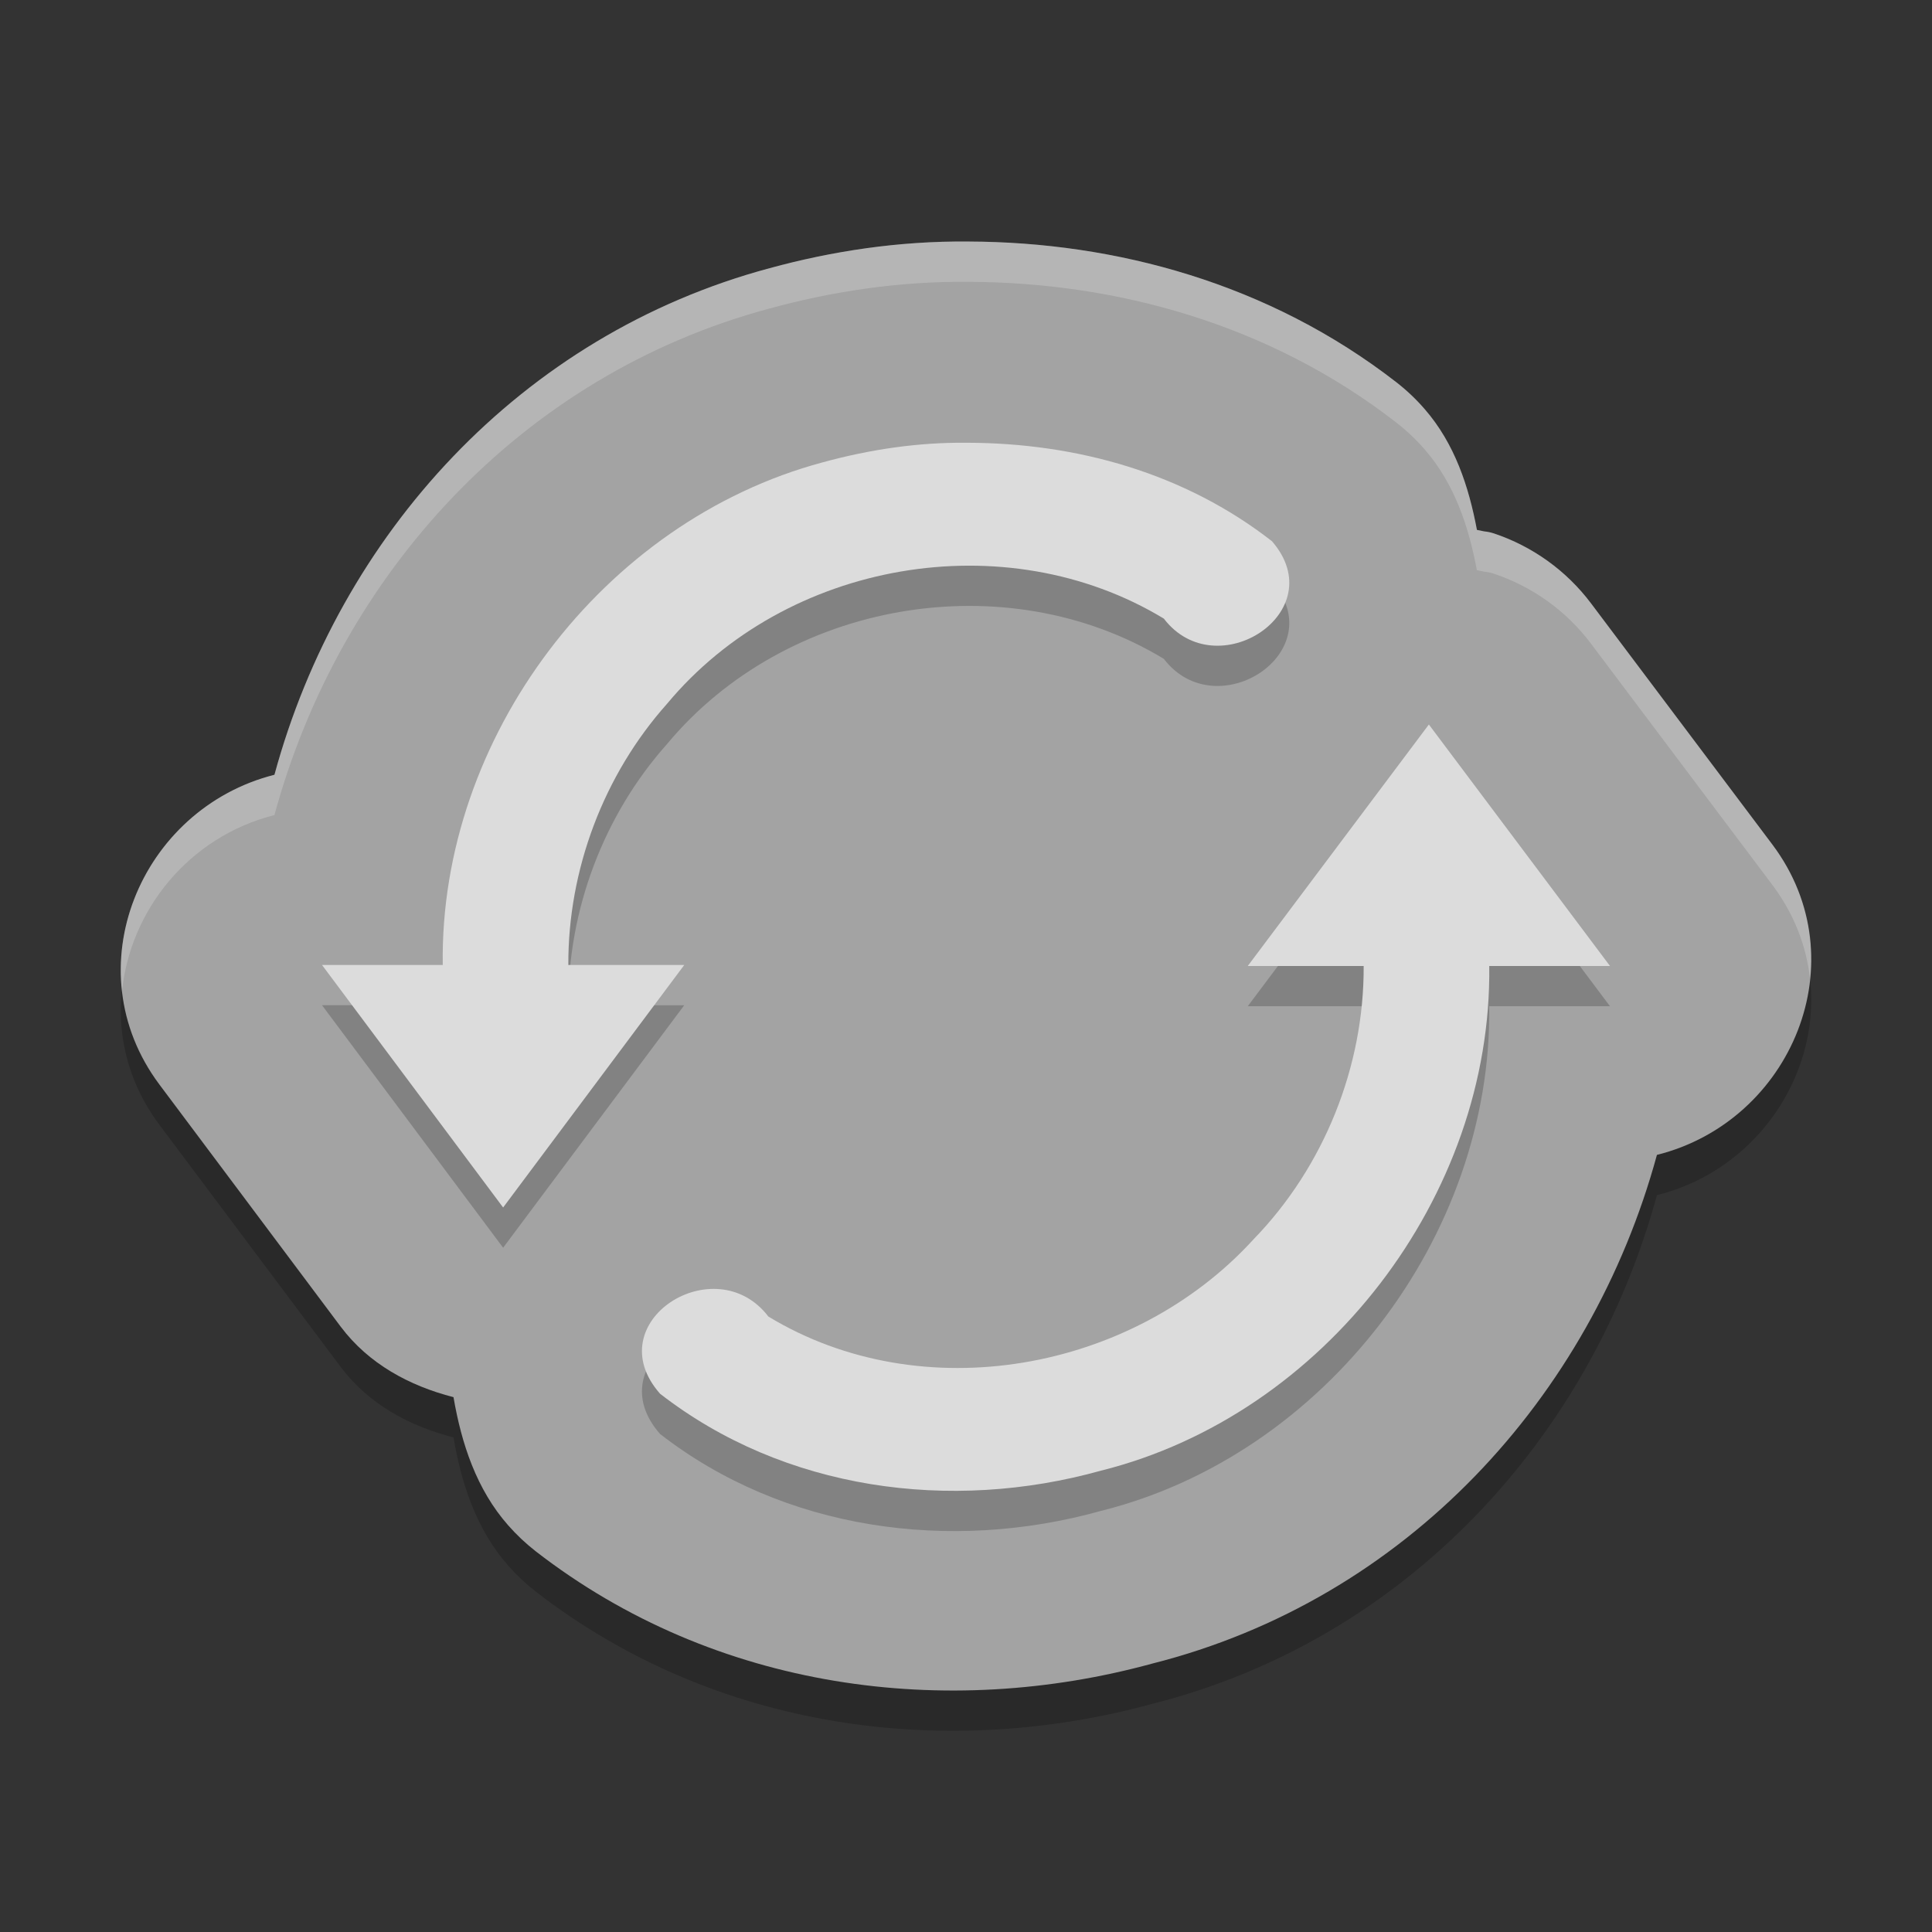 <svg xmlns="http://www.w3.org/2000/svg" width="48" height="48" version="1">
 <rect width="100%" height="100%" fill="#333333" stroke="none"/>
 <path style="opacity:0.2" d="M 24.055,7.001 C 22.323,6.985 20.668,7.242 19.122,7.663 12.93,9.324 8.437,14.293 6.819,20.249 3.488,21.092 1.812,25.072 3.96,27.944 l 4.507,6.02 0.002,0.002 c 0.689,0.917 1.701,1.465 2.798,1.746 0.198,1.15 0.568,2.288 1.36,3.186 0.208,0.236 0.437,0.452 0.685,0.645 4.471,3.466 10.222,4.184 15.32,2.787 6.302,-1.593 10.888,-6.608 12.534,-12.637 3.343,-0.835 5.03,-4.832 2.869,-7.709 l -4.507,-5.994 c -0.612,-0.813 -1.456,-1.419 -2.423,-1.74 -0.003,-6.77e-4 -0.005,-0.001 -0.008,-0.002 -0.072,-0.023 -0.147,-0.038 -0.223,-0.045 -0.059,-0.016 -0.12,-0.023 -0.18,-0.037 -0.202,-1.076 -0.552,-2.143 -1.297,-3 C 35.184,10.92 34.948,10.697 34.692,10.497 31.521,8.034 27.708,7.013 24.061,7.001 Z"/>
 <path style="fill:#a3a3a3" d="M 24.055,6.001 C 22.323,5.985 20.668,6.241 19.122,6.663 12.93,8.323 8.437,13.293 6.819,19.249 3.488,20.092 1.812,24.072 3.96,26.944 l 4.507,6.02 0.002,0.002 c 0.689,0.917 1.701,1.465 2.798,1.746 0.198,1.15 0.568,2.288 1.36,3.186 0.208,0.236 0.437,0.452 0.685,0.645 4.471,3.466 10.222,4.184 15.32,2.787 6.302,-1.593 10.888,-6.608 12.534,-12.637 3.343,-0.835 5.03,-4.832 2.869,-7.709 l -4.507,-5.994 c -0.612,-0.813 -1.456,-1.419 -2.423,-1.74 -0.003,-6.77e-4 -0.005,-0.001 -0.008,-0.002 -0.072,-0.023 -0.147,-0.038 -0.223,-0.045 -0.059,-0.016 -0.12,-0.023 -0.18,-0.037 -0.202,-1.076 -0.552,-2.143 -1.297,-3 C 35.184,9.92 34.948,9.696 34.692,9.497 31.521,7.034 27.708,6.013 24.061,6.001 Z"/>
 <path style="opacity:0.2" d="m 24.026,12 c 2.735,0.006 5.409,0.758 7.575,2.446 1.523,1.754 -1.379,3.633 -2.686,1.923 -3.934,-2.381 -9.383,-1.442 -12.343,2.117 -1.575,1.766 -2.462,4.123 -2.452,6.489 H 17 L 12.5,31 8,24.974 h 3 C 10.917,19.325 14.98,13.951 20.435,12.488 21.605,12.167 22.811,11.987 24.026,12 Z M 35.5,19 40,25 h -3 c 0.074,5.717 -4.093,11.151 -9.643,12.537 -3.745,1.046 -7.88,0.483 -10.958,-1.91 -1.571,-1.784 1.372,-3.644 2.691,-1.918 3.812,2.313 9.05,1.379 12.059,-1.924 1.742,-1.795 2.744,-4.283 2.731,-6.785 H 31 l 4.5,-6 z"/>
 <path style="fill:#dcdcdc" d="m 24.026,11 c 2.735,0.006 5.409,0.758 7.575,2.446 1.523,1.754 -1.379,3.633 -2.686,1.923 -3.934,-2.381 -9.383,-1.442 -12.343,2.117 -1.575,1.766 -2.462,4.123 -2.452,6.489 H 17 L 12.5,30 8,23.974 h 3 C 10.917,18.325 14.98,12.951 20.435,11.488 21.605,11.167 22.811,10.987 24.026,11 Z M 35.5,18 40,24 h -3 c 0.074,5.717 -4.093,11.151 -9.643,12.537 -3.745,1.046 -7.88,0.483 -10.958,-1.91 -1.571,-1.784 1.372,-3.644 2.691,-1.918 3.812,2.313 9.05,1.379 12.059,-1.924 1.742,-1.795 2.744,-4.283 2.731,-6.785 H 31 l 4.5,-6 z"/>
 <path style="fill:#ffffff;opacity:0.2" d="M 24.055 6 C 22.323 5.984 20.667 6.24 19.121 6.662 C 12.929 8.322 8.437 13.292 6.818 19.248 C 4.324 19.879 2.759 22.27 3.031 24.637 C 3.229 22.63 4.677 20.792 6.818 20.25 C 8.437 14.294 12.929 9.324 19.121 7.664 C 20.667 7.242 22.323 6.986 24.055 7.002 L 24.061 7.002 C 27.707 7.014 31.52 8.035 34.691 10.498 C 34.947 10.697 35.184 10.921 35.396 11.166 C 36.142 12.023 36.491 13.09 36.693 14.166 C 36.753 14.18 36.816 14.187 36.875 14.203 C 36.951 14.21 37.025 14.225 37.098 14.248 C 37.1 14.249 37.103 14.249 37.105 14.25 C 38.072 14.571 38.916 15.177 39.527 15.99 L 44.033 21.984 C 44.58 22.712 44.879 23.511 44.969 24.312 C 45.082 23.19 44.808 22.014 44.033 20.982 L 39.527 14.988 C 38.916 14.175 38.072 13.569 37.105 13.248 C 37.103 13.247 37.1 13.247 37.098 13.246 C 37.025 13.223 36.951 13.208 36.875 13.201 C 36.816 13.185 36.753 13.178 36.693 13.164 C 36.491 12.088 36.142 11.021 35.396 10.164 C 35.184 9.919 34.947 9.696 34.691 9.496 C 31.52 7.033 27.707 6.012 24.061 6 L 24.055 6 z"/>
</svg>
